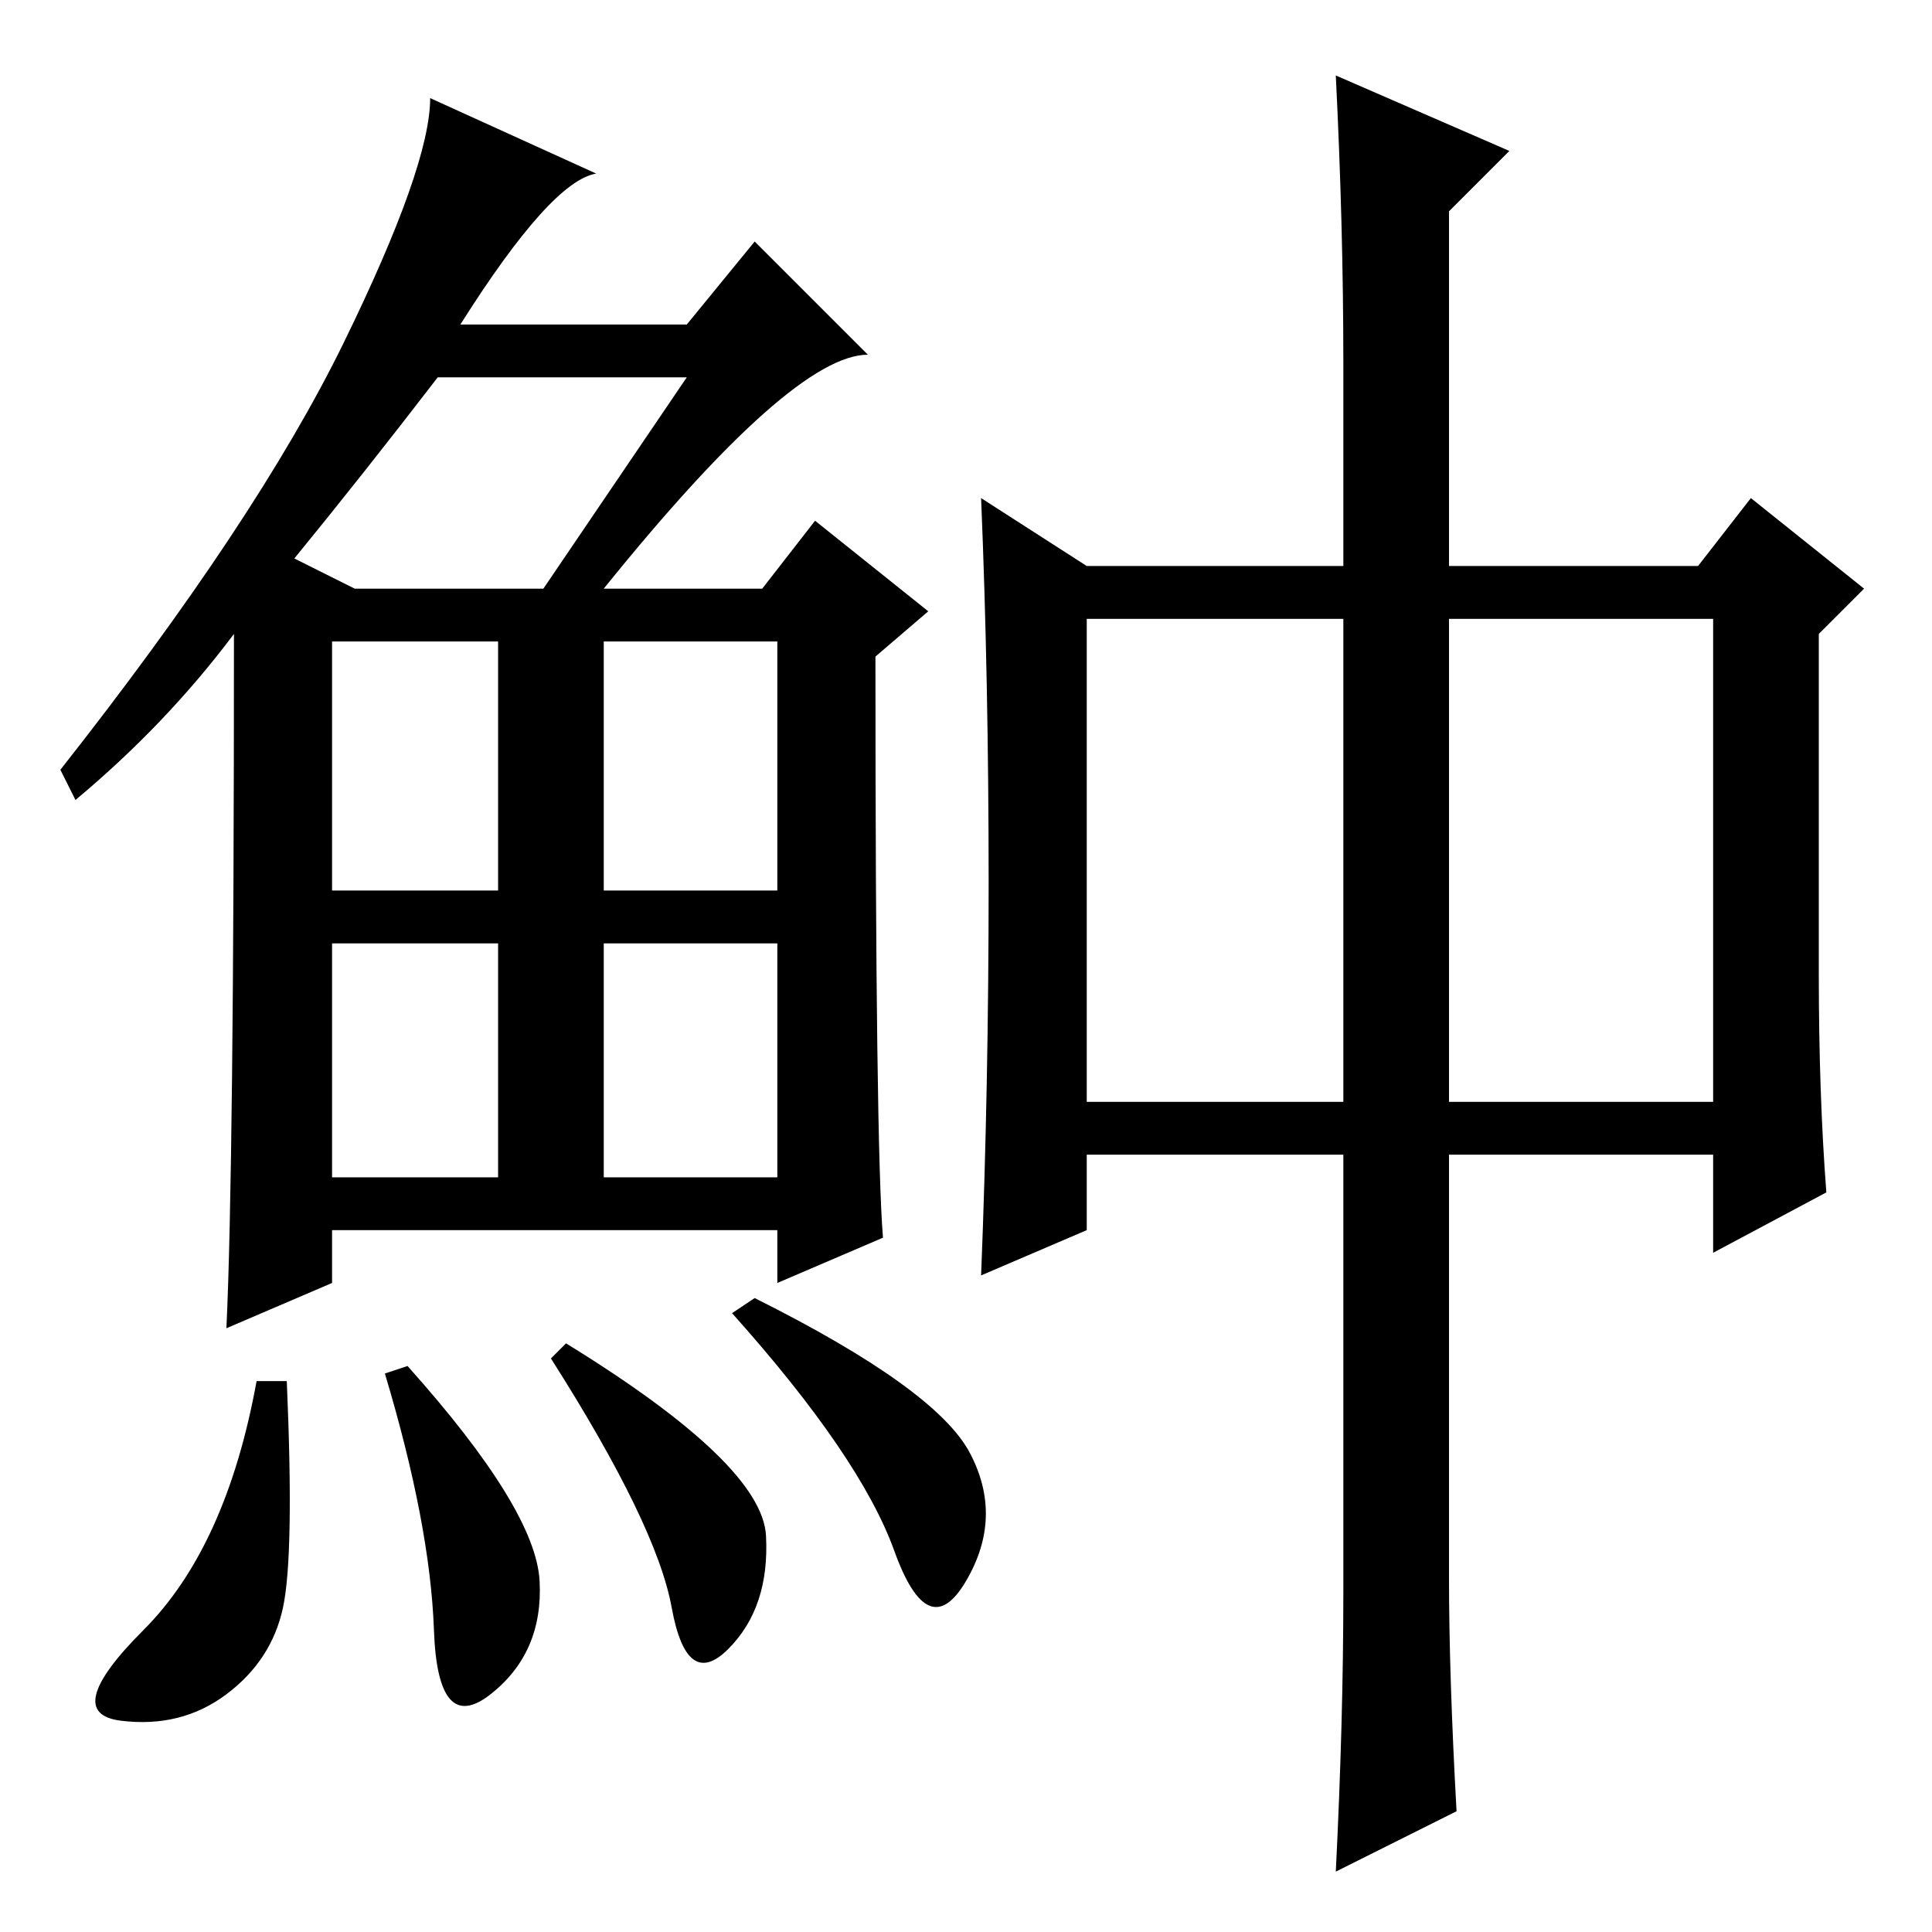 <?xml version="1.0" standalone="no"?>
<!DOCTYPE svg PUBLIC "-//W3C//DTD SVG 1.1//EN" "http://www.w3.org/Graphics/SVG/1.1/DTD/svg11.dtd" >
<svg xmlns="http://www.w3.org/2000/svg" xmlns:xlink="http://www.w3.org/1999/xlink" version="1.1" viewBox="0 -36 256 256">
  <g transform="matrix(1 0 0 -1 0 220)">
   <path fill="currentColor"
d="M80 178h21l7 9l15 -12l-7 -6q0 -65 1 -77l-14 -6v7h-59v-7l-14 -6q1 21 1 92q-9 -12 -21 -22l-2 4q26 33 37.5 56.5t11.5 32.5l22 -10q-6 -1 -18 -20h30l9 11l15 -15q-10 0 -35 -31zM39 182l8 -4h25l19 28h-33q-10 -13 -19 -24zM44 138h22v33h-22v-33zM80 138h23v33h-23
v-33zM44 100h22v31h-22v-31zM80 100h23v31h-23v-31zM37.5 43q-1.5 -7 -7.5 -11.5t-14 -3.5t3 12t15 33h4q1 -23 -0.5 -30zM54 75q17 -19 17.5 -28.5t-6.5 -15t-7.5 8.5t-6.5 34zM75 78q26 -16 26.5 -25.5t-5 -15t-7.5 5.5t-16 33zM100 84q24 -12 28.5 -20.5t-0.5 -17t-9.5 4
t-21.5 31.5zM144 110h34v64h-34v-64zM192 110h35v64h-35v-64zM193 16l-16 -8q1 20 1 37v58h-34v-10l-14 -6q1 25 1 52t-1 51l14 -9h34v27q0 18 -1 38l23 -10l-8 -8v-47h33l7 9l15 -12l-6 -6v-45q0 -16 1 -29l-15 -8v13h-35v-56q0 -13 1 -31z" />
  </g>

</svg>
